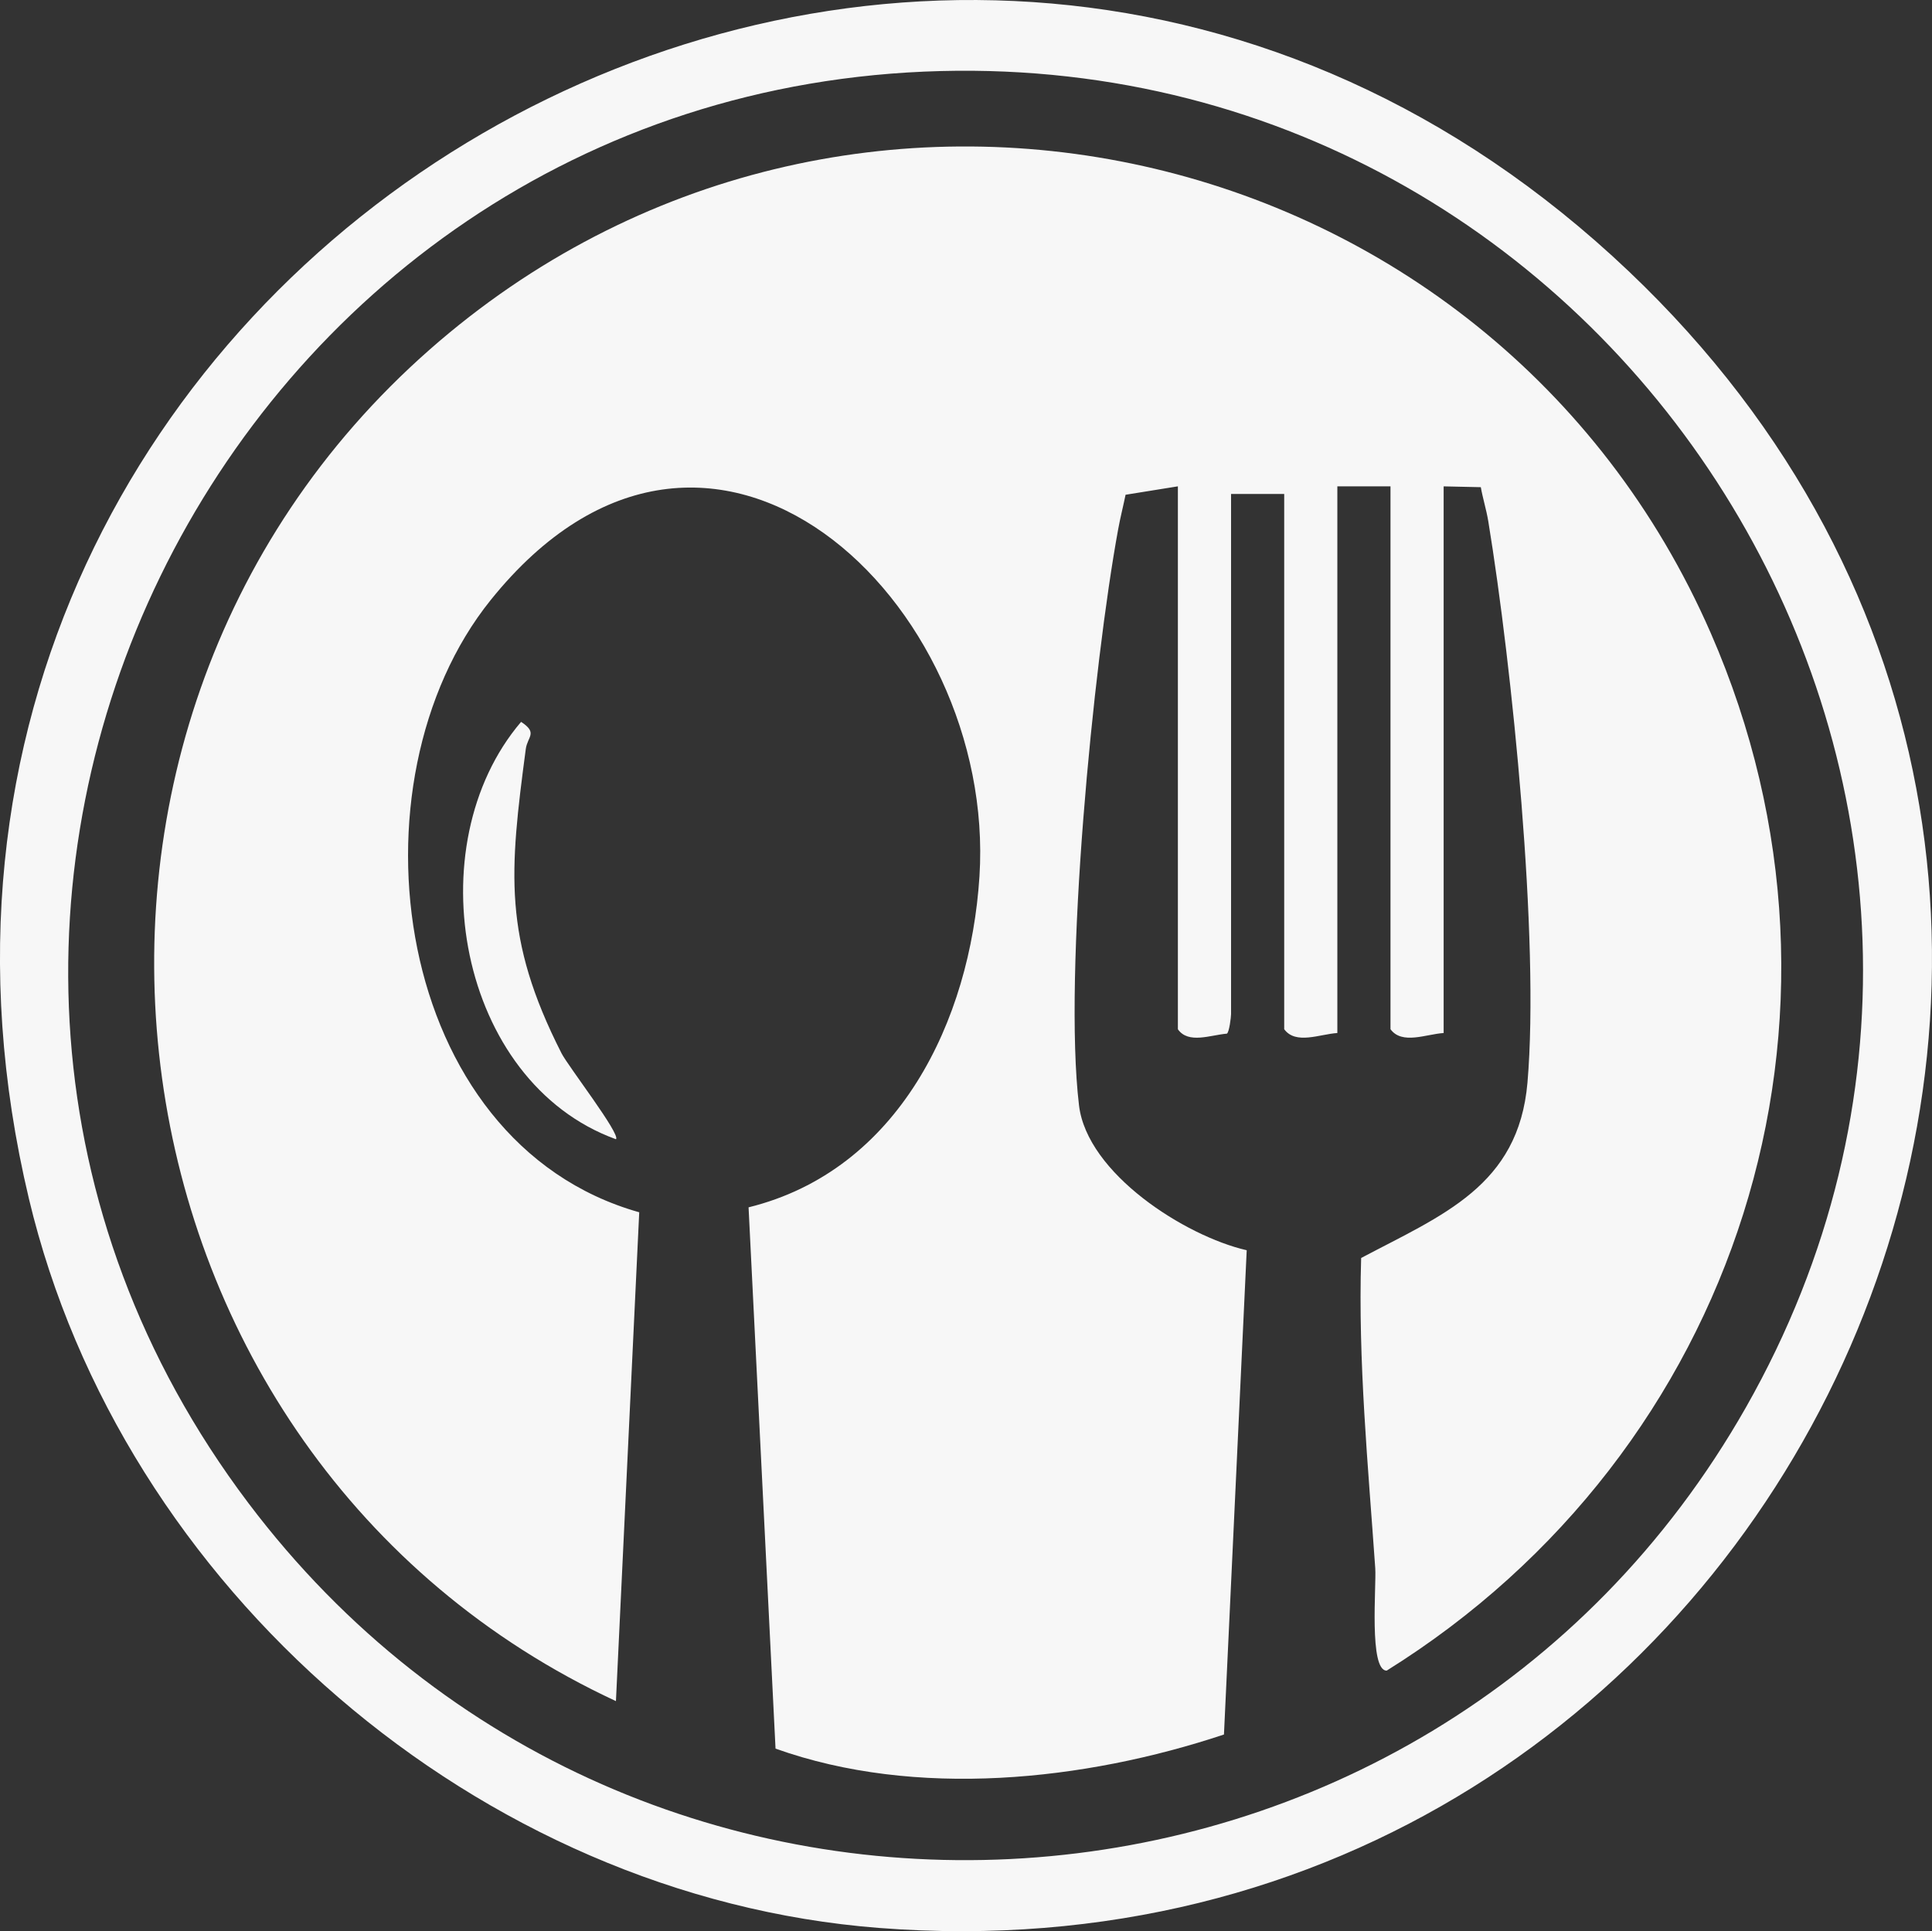 <?xml version="1.0" encoding="UTF-8"?>
<svg id="Layer_2" data-name="Layer 2" xmlns="http://www.w3.org/2000/svg" viewBox="0 0 609.64 609.45">
  <rect x="0" y="0" width="609.64" height="609.45" fill="#333333" stroke="none"/>
  <defs>
    <style>
      .cls-1 {
        fill: #f7f7f7;
      }
    </style>
  </defs>
  <g id="Layer_1-2" data-name="Layer 1">
    <g>
      <path class="cls-1" d="M513.89,85.56c209.75,199.15,49.68,545.13-236.54,522.87-126.38-9.83-239.01-107.42-268.23-230.15C-61.39,82.02,292.9-124.27,513.89,85.56ZM296.91,22.42C69.58,28.19-59.77,291.25,78.38,474.35c122.68,162.59,372.23,146.4,472.55-30.21,108.54-191.1-35.79-427.26-254.02-421.72Z"/>
      <path class="cls-1" d="M371.69,153.48l-16.52,2.66c-.73,3.59-1.66,7.19-2.32,10.82-7.89,42.96-17.35,140.19-12.37,181.87,2.57,21.54,33.46,41.26,52.92,45.73l-7.18,152.83c-44.14,14.69-97.24,20.27-141.5,4.45l-8.51-170.82c47.31-11.68,69.94-58.82,72.86-104.43,5.53-86.42-85-173.37-154.26-87.19-46.27,57.57-31.05,171.18,46.9,193.18l-7.35,154.27C28.76,459.83-2.41,231.7,135.62,110.29,266.43-4.78,470.6,41.22,539.83,199.79c52.91,121.18,8.56,258.35-102.25,327.43-5.67.07-3.24-26.86-3.62-32.28-2.25-32.31-5.45-65.26-4.45-97.94,25.6-13.55,49.67-22.7,52.48-55.34,3.87-45.07-4.83-131.22-12.36-177.13-.59-3.62-1.72-7.18-2.36-10.78l-11.73-.26v172.52c-5.47.33-13.12,3.78-16.77-1.2v-171.32h-16.77v172.52c-5.47.33-13.12,3.78-16.77-1.2v-168.92h-16.77v164.13c0,.95-.57,5.78-1.33,6.19-5.12.41-12.14,3.35-15.45-1.39v-171.32Z"/>
      <path class="cls-1" d="M194.37,359.53c-49.88-18.11-63.22-92.7-29.94-131.72,5.39,3.53,2,4.63,1.48,8.57-5.13,38.73-7.31,59.46,11.28,96.03,2.01,3.96,18.76,25.62,17.18,27.12Z"/>
    </g>
  </g>
</svg>